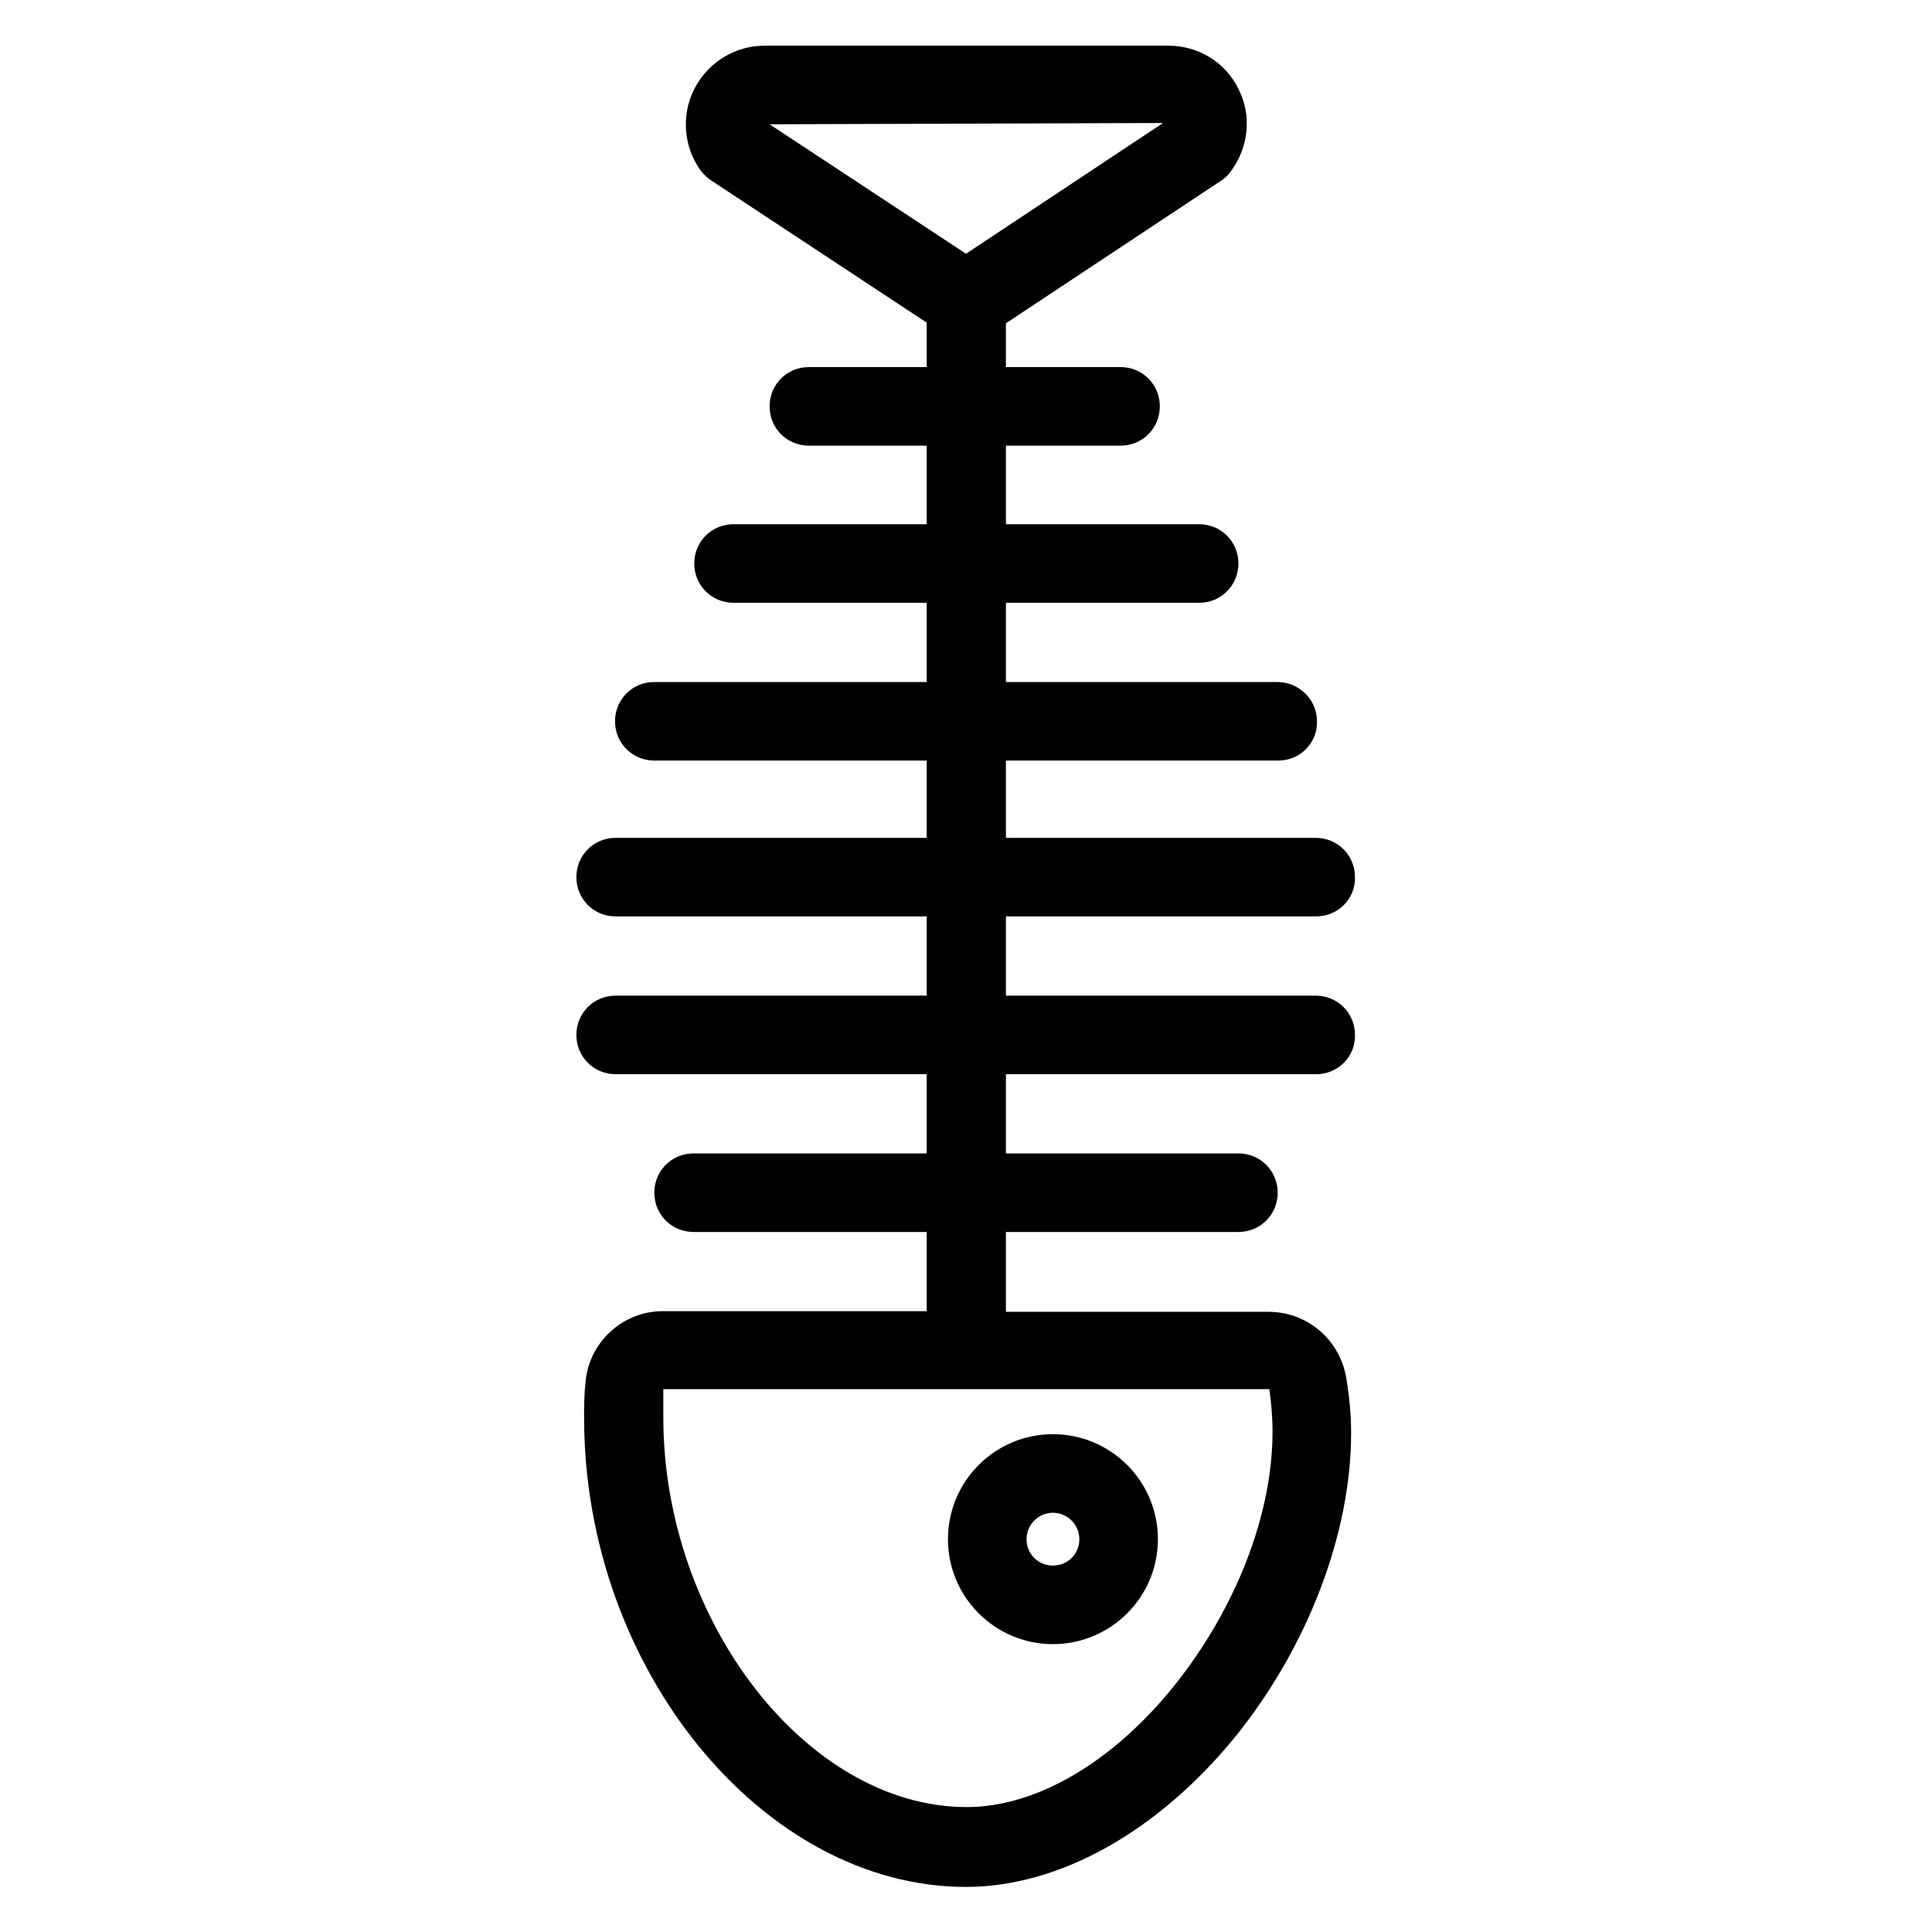 <?xml version="1.0" encoding="utf-8"?>
<!-- Generator: Adobe Illustrator 23.0.1, SVG Export Plug-In . SVG Version: 6.00 Build 0)  -->
<svg version="1.1" id="Layer_1" xmlns="http://www.w3.org/2000/svg" xmlns:xlink="http://www.w3.org/1999/xlink" x="0px" y="0px"
	 viewBox="0 0 300 300" style="enable-background:new 0 0 300 300;" xml:space="preserve">
<style type="text/css">
	.st0{fill:#010101;}
</style>
<title>Fish Bones</title>
<path class="st0" d="M150,293L150,293c-31.6,0-59.3-34-59.3-72.8c0-1.8,0-3.6,0.2-5.3c0.4-6.4,5.8-11.4,12.2-11.3l40.8,0l0-153.5
	L110.4,28c-0.6-0.4-1.1-0.9-1.5-1.4c-1.6-2.1-2.4-4.7-2.4-7.3c0-6.7,5.5-12.2,12.2-12.2l62.8,0c4.6,0,8.8,2.6,10.8,6.7
	c2.1,4.1,1.6,9-1.1,12.7c-0.4,0.6-0.9,1.1-1.5,1.5l-33.5,22.2l0,153.5H197c5.9,0,10.9,4.2,12,10c0.5,2.9,0.8,5.8,0.8,8.8
	c0,15.6-6.7,33.2-18,47.2C179.8,284.4,164.5,293,150,293z M103,215.7c0,1.4,0,2.9,0,4.4c0,31.7,22.4,60.5,47.1,60.5l0,0
	c10.8,0,22.6-6.9,32.2-18.8c9.6-12,15.3-26.6,15.3-39.5c0-2.2-0.2-4.5-0.5-6.6l-46.9,0L103,215.7L103,215.7z M119.5,19.3L150,39.4
	l30.6-20.3L119.5,19.3z"/>
<path class="st0" d="M192.3,191.3l-84.6,0c-3.4,0-6.1-2.7-6.1-6.1c0-3.4,2.7-6.1,6.1-6.1l84.6,0c3.4,0,6.1,2.7,6.1,6.1
	S195.7,191.3,192.3,191.3L192.3,191.3z"/>
<path class="st0" d="M204.4,166.8l-108.8,0c-3.4,0-6.1-2.7-6.1-6.1s2.7-6.1,6.1-6.1l0,0l108.7,0c3.4,0,6.1,2.7,6.1,6.1
	C210.5,164.1,207.7,166.8,204.4,166.8z"/>
<path class="st0" d="M204.4,142.3l-108.8,0c-3.4,0-6.1-2.7-6.1-6.1c0-3.4,2.7-6.1,6.1-6.1l0,0l108.7,0c3.4,0,6.1,2.7,6.1,6.1
	C210.5,139.6,207.7,142.3,204.4,142.3z"/>
<path class="st0" d="M198.3,118.1l-96.7,0c-3.4,0-6.1-2.7-6.1-6.1c0-3.4,2.7-6.1,6.1-6.1l96.7,0c3.4,0,6.2,2.7,6.2,6.1
	C204.6,115.4,201.8,118.2,198.3,118.1z"/>
<path class="st0" d="M186.2,93.6l-72.3,0c-3.4,0-6.1-2.7-6.1-6.1s2.7-6.1,6.1-6.1l72.3,0c3.4,0,6.1,2.7,6.1,6.1
	C192.3,90.9,189.6,93.6,186.2,93.6z"/>
<path class="st0" d="M174,69.2l-48.4,0c-3.4,0-6.1-2.7-6.1-6.1c0-3.4,2.7-6.1,6.1-6.1l48.4,0c3.4,0,6.1,2.7,6.1,6.1
	C180.1,66.5,177.4,69.2,174,69.2z"/>
<path class="st0" d="M163.5,255.3c-9,0-16.3-7.3-16.3-16.3s7.3-16.3,16.3-16.3s16.3,7.3,16.3,16.3
	C179.8,248,172.5,255.3,163.5,255.3z M163.5,234.9c-2.2,0-4.1,1.8-4.1,4.1s1.8,4.1,4.1,4.1s4.1-1.8,4.1-4.1
	C167.6,236.8,165.8,234.9,163.5,234.9C163.5,234.9,163.5,234.9,163.5,234.9L163.5,234.9z"/>
</svg>
